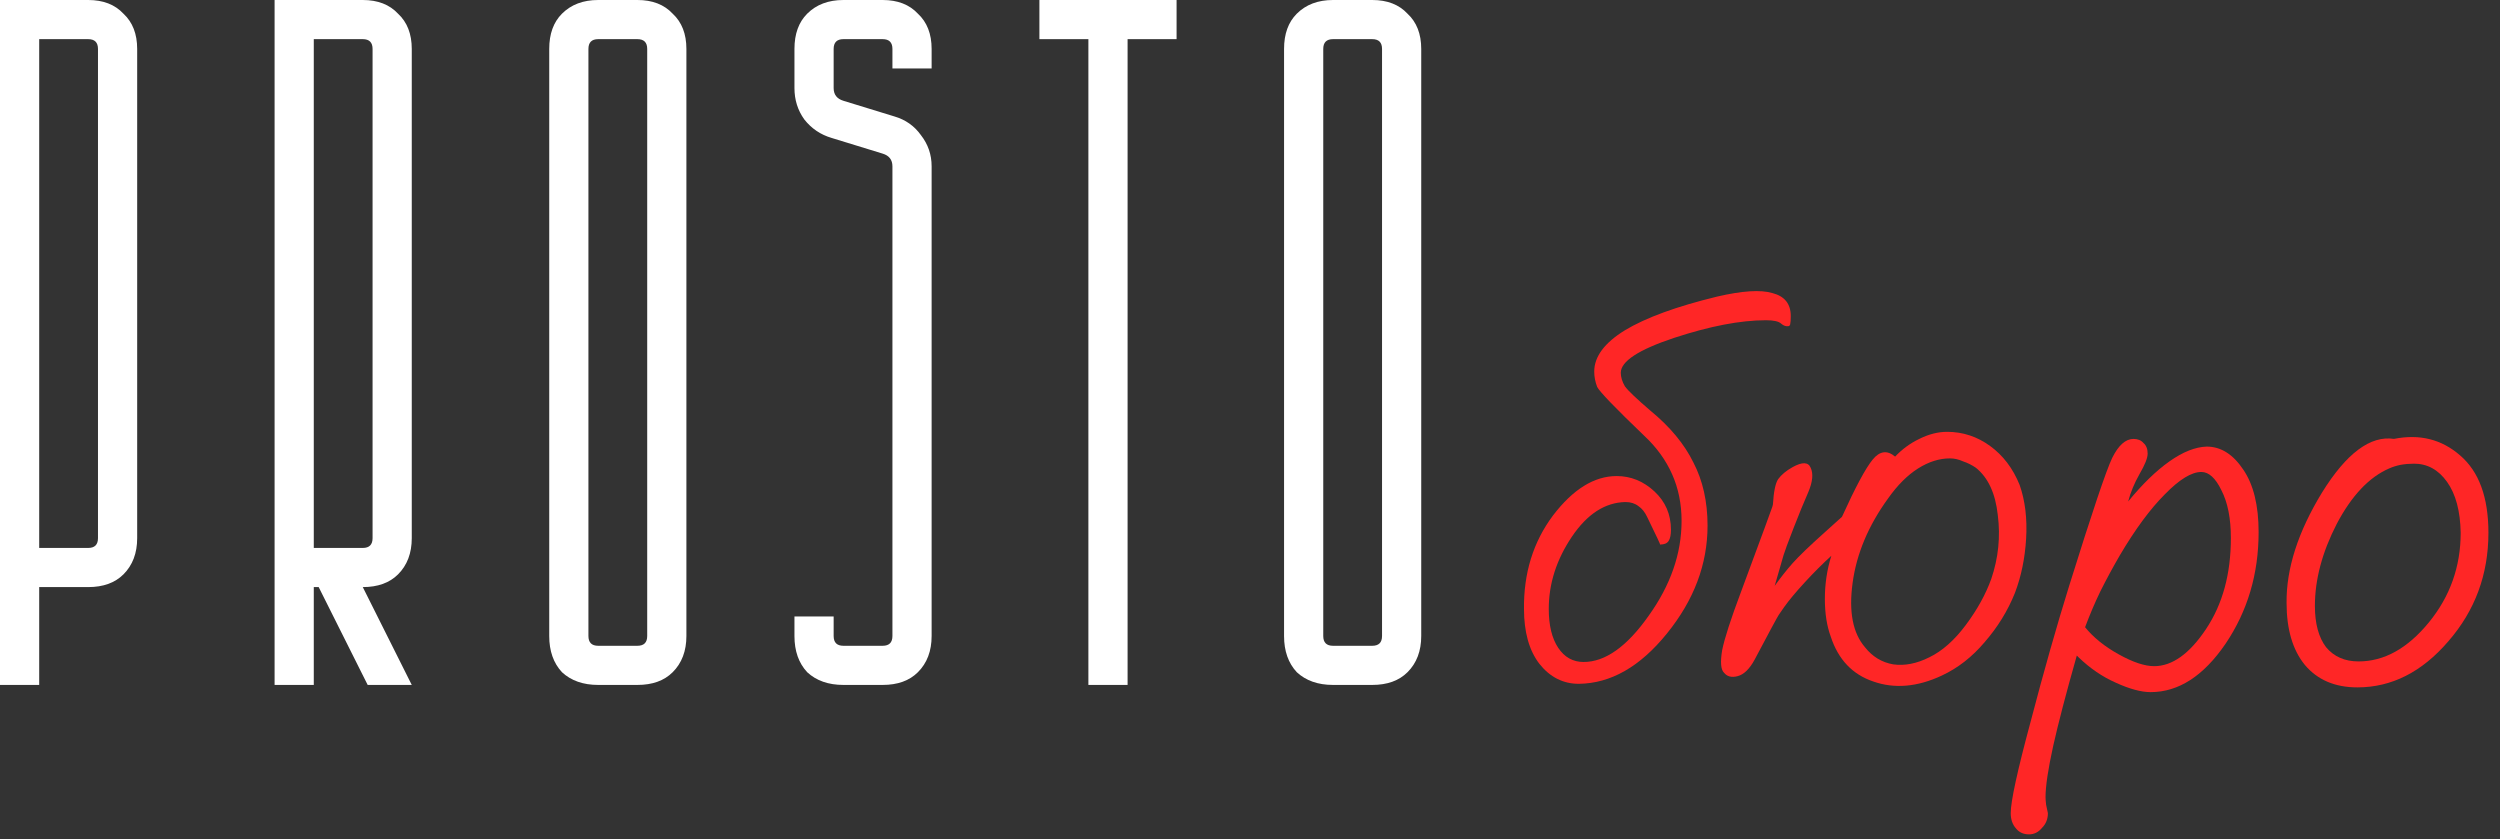 <svg width="146" height="49" viewBox="0 0 146 49" fill="none" xmlns="http://www.w3.org/2000/svg">
<rect x="0" y="0" width="146" height="49" fill="#333333" stroke="none"/>
<path d="M74.989 2.857C74.989 1.981 75.237 1.295 75.733 0.8C76.267 0.267 76.973 0 77.85 0H80.139C81.016 0 81.703 0.267 82.199 0.8C82.733 1.295 83 1.981 83 2.857V37.143C83 38.019 82.733 38.724 82.199 39.257C81.703 39.752 81.016 40 80.139 40H77.85C76.973 40 76.267 39.752 75.733 39.257C75.237 38.724 74.989 38.019 74.989 37.143V2.857ZM77.85 2.286C77.469 2.286 77.278 2.476 77.278 2.857V37.143C77.278 37.524 77.469 37.714 77.85 37.714H80.139C80.521 37.714 80.711 37.524 80.711 37.143V2.857C80.711 2.476 80.521 2.286 80.139 2.286H77.85Z" fill="white"/>
<path d="M60.701 0H68.712V2.286H65.851V40H63.562V2.286H60.701V0Z" fill="white"/>
<path d="M46.396 5.143V2.857C46.396 1.981 46.644 1.295 47.14 0.8C47.674 0.267 48.38 0 49.257 0H51.546C52.423 0 53.11 0.267 53.606 0.8C54.14 1.295 54.407 1.981 54.407 2.857V4H52.118V2.857C52.118 2.476 51.927 2.286 51.546 2.286H49.257C48.876 2.286 48.685 2.476 48.685 2.857V5.143C48.685 5.524 48.876 5.771 49.257 5.886L52.233 6.8C52.881 6.99 53.396 7.352 53.778 7.886C54.197 8.419 54.407 9.029 54.407 9.714V37.143C54.407 38.019 54.14 38.724 53.606 39.257C53.11 39.752 52.423 40 51.546 40H49.257C48.38 40 47.674 39.752 47.14 39.257C46.644 38.724 46.396 38.019 46.396 37.143V36H48.685V37.143C48.685 37.524 48.876 37.714 49.257 37.714H51.546C51.927 37.714 52.118 37.524 52.118 37.143V9.714C52.118 9.333 51.927 9.086 51.546 8.971L48.571 8.057C47.922 7.867 47.388 7.505 46.968 6.971C46.587 6.438 46.396 5.829 46.396 5.143Z" fill="white"/>
<path d="M32.075 2.857C32.075 1.981 32.323 1.295 32.819 0.8C33.353 0.267 34.059 0 34.936 0H37.225C38.102 0 38.789 0.267 39.285 0.8C39.819 1.295 40.086 1.981 40.086 2.857V37.143C40.086 38.019 39.819 38.724 39.285 39.257C38.789 39.752 38.102 40 37.225 40H34.936C34.059 40 33.353 39.752 32.819 39.257C32.323 38.724 32.075 38.019 32.075 37.143V2.857ZM34.936 2.286C34.555 2.286 34.364 2.476 34.364 2.857V37.143C34.364 37.524 34.555 37.714 34.936 37.714H37.225C37.606 37.714 37.797 37.524 37.797 37.143V2.857C37.797 2.476 37.606 2.286 37.225 2.286H34.936Z" fill="white"/>
<path d="M16.036 0H21.186C22.063 0 22.75 0.267 23.246 0.8C23.78 1.295 24.047 1.981 24.047 2.857V31.429C24.047 32.305 23.78 33.01 23.246 33.543C22.75 34.038 22.063 34.286 21.186 34.286L24.047 40H21.472L18.611 34.286H18.325V40H16.036V0ZM21.186 32C21.567 32 21.758 31.809 21.758 31.429V2.857C21.758 2.476 21.567 2.286 21.186 2.286H18.325V32H21.186Z" fill="white"/>
<path d="M0 0H5.15C6.027 0 6.714 0.267 7.21 0.8C7.744 1.295 8.011 1.981 8.011 2.857V31.429C8.011 32.305 7.744 33.01 7.21 33.543C6.714 34.038 6.027 34.286 5.15 34.286H2.289V40H0V0ZM5.15 32C5.531 32 5.722 31.809 5.722 31.429V2.857C5.722 2.476 5.531 2.286 5.15 2.286H2.289V32H5.15Z" fill="white"/>
<path d="M137.672 40.143C136.362 40.143 135.34 39.706 134.604 38.833C133.892 37.96 133.536 36.754 133.536 35.214C133.513 33.215 134.202 31.066 135.604 28.768C137.029 26.47 138.43 25.424 139.809 25.631C141.303 25.333 142.59 25.654 143.67 26.596C144.773 27.539 145.324 29.044 145.324 31.112C145.324 33.548 144.543 35.662 142.98 37.455C141.441 39.247 139.671 40.143 137.672 40.143ZM139.533 27.355C138.361 27.86 137.339 28.94 136.466 30.595C135.615 32.249 135.19 33.847 135.19 35.386C135.19 36.42 135.409 37.225 135.845 37.799C136.305 38.351 136.937 38.627 137.741 38.627C139.235 38.627 140.602 37.868 141.843 36.352C143.084 34.835 143.704 33.088 143.704 31.112C143.681 29.848 143.417 28.86 142.912 28.148C142.406 27.435 141.763 27.079 140.981 27.079C140.705 27.079 140.441 27.102 140.188 27.148C139.959 27.194 139.74 27.263 139.533 27.355Z" fill="#FF2626"/>
<path d="M121.39 38.387L121.286 38.283C120.666 40.466 120.206 42.224 119.908 43.557C119.609 44.913 119.459 45.913 119.459 46.556C119.459 46.648 119.471 46.797 119.494 47.004C119.54 47.211 119.574 47.372 119.597 47.487C119.597 47.831 119.482 48.119 119.253 48.348C119.046 48.601 118.793 48.727 118.494 48.727C118.173 48.727 117.92 48.613 117.736 48.383C117.529 48.153 117.426 47.854 117.426 47.487C117.426 46.797 117.816 45.005 118.598 42.109C119.356 39.214 120.103 36.583 120.838 34.216C122.171 29.942 123.01 27.448 123.355 26.736C123.722 26 124.136 25.633 124.595 25.633C124.848 25.633 125.044 25.713 125.181 25.874C125.342 26.012 125.423 26.219 125.423 26.494C125.423 26.747 125.262 27.149 124.94 27.701C124.641 28.23 124.423 28.758 124.285 29.287C125.112 28.276 125.917 27.494 126.698 26.943C127.479 26.391 128.203 26.104 128.87 26.081C129.697 26.081 130.409 26.529 131.007 27.425C131.604 28.298 131.903 29.516 131.903 31.079C131.903 33.515 131.26 35.687 129.973 37.594C128.686 39.478 127.227 40.42 125.595 40.42C125.044 40.42 124.366 40.236 123.561 39.869C122.78 39.524 122.056 39.03 121.39 38.387ZM128.559 27.563C127.985 27.563 127.273 28 126.422 28.873C125.572 29.723 124.699 30.907 123.803 32.423C123.389 33.136 123.01 33.837 122.665 34.526C122.343 35.192 122.045 35.893 121.769 36.629C122.251 37.226 122.906 37.755 123.734 38.214C124.561 38.674 125.25 38.904 125.802 38.904C126.859 38.904 127.87 38.18 128.835 36.732C129.8 35.284 130.283 33.515 130.283 31.424C130.283 30.275 130.099 29.344 129.731 28.632C129.387 27.919 128.996 27.563 128.559 27.563Z" fill="#FF2626"/>
<path d="M106.537 31.113L107.571 30.182C108.353 28.459 108.95 27.344 109.364 26.839C109.778 26.333 110.214 26.276 110.674 26.666C111.087 26.23 111.558 25.885 112.087 25.632C112.639 25.357 113.179 25.219 113.707 25.219C114.626 25.219 115.465 25.494 116.223 26.046C116.982 26.598 117.556 27.356 117.947 28.321C118.269 29.24 118.395 30.286 118.326 31.458C118.257 32.607 118.039 33.664 117.671 34.629C117.257 35.663 116.671 36.617 115.913 37.49C115.178 38.363 114.339 39.018 113.397 39.455C111.972 40.121 110.639 40.236 109.398 39.799C108.18 39.386 107.353 38.513 106.917 37.18C106.687 36.559 106.572 35.824 106.572 34.974C106.572 34.1 106.698 33.262 106.951 32.457C106.445 32.917 105.928 33.434 105.4 34.008C104.871 34.583 104.469 35.066 104.193 35.456C104.102 35.594 103.998 35.743 103.883 35.904C103.791 36.042 103.32 36.915 102.47 38.524C102.171 39.075 101.838 39.397 101.47 39.489C101.126 39.581 100.861 39.512 100.678 39.282C100.494 39.099 100.459 38.662 100.574 37.972C100.712 37.283 101.08 36.146 101.677 34.56C102.895 31.274 103.504 29.619 103.504 29.596C103.504 29.573 103.516 29.527 103.539 29.459C103.584 28.7 103.688 28.206 103.849 27.976C104.033 27.724 104.308 27.494 104.676 27.287C105.251 26.965 105.607 26.977 105.745 27.321C105.905 27.666 105.859 28.137 105.607 28.735C105.354 29.309 105.067 30.01 104.745 30.837C104.423 31.665 104.228 32.193 104.159 32.423L103.642 34.215C103.987 33.733 104.331 33.296 104.676 32.905C105.044 32.492 105.664 31.894 106.537 31.113ZM113.879 26.77C113.259 26.77 112.639 26.965 112.018 27.356C111.398 27.747 110.812 28.332 110.26 29.114C109.111 30.699 108.422 32.342 108.192 34.043C107.962 35.721 108.203 36.973 108.916 37.8C109.352 38.352 109.904 38.685 110.57 38.8C111.237 38.892 111.938 38.754 112.673 38.386C113.431 38.018 114.144 37.386 114.81 36.49C115.477 35.594 115.971 34.698 116.292 33.802C116.706 32.584 116.832 31.343 116.671 30.079C116.534 28.815 116.108 27.896 115.396 27.321C115.166 27.161 114.914 27.034 114.638 26.942C114.385 26.827 114.132 26.77 113.879 26.77Z" fill="#FF2626"/>
<path d="M89.001 35.558C88.978 33.467 89.541 31.651 90.69 30.111C91.862 28.572 93.103 27.802 94.412 27.802C95.24 27.802 95.975 28.101 96.618 28.698C97.262 29.296 97.584 30.043 97.584 30.939C97.584 31.238 97.538 31.456 97.446 31.594C97.354 31.732 97.193 31.8 96.963 31.8C96.94 31.8 96.94 31.812 96.963 31.835C96.986 31.835 96.733 31.295 96.205 30.215C96.067 29.916 95.895 29.698 95.688 29.56C95.481 29.399 95.228 29.319 94.93 29.319C93.734 29.342 92.689 30.02 91.793 31.352C90.897 32.685 90.448 34.087 90.448 35.558C90.448 36.523 90.632 37.281 91 37.833C91.368 38.384 91.862 38.66 92.482 38.66C93.746 38.66 95.01 37.764 96.274 35.971C97.561 34.179 98.204 32.329 98.204 30.422C98.204 29.433 98.02 28.526 97.653 27.699C97.285 26.871 96.745 26.124 96.032 25.458C94.332 23.826 93.413 22.873 93.275 22.597C93.16 22.298 93.103 22 93.103 21.701C93.103 20.828 93.7 20.023 94.895 19.288C96.113 18.553 97.905 17.898 100.272 17.323C101.743 16.979 102.823 16.91 103.512 17.116C104.225 17.3 104.581 17.748 104.581 18.461C104.581 18.691 104.569 18.851 104.546 18.943C104.524 19.012 104.489 19.047 104.443 19.047C104.305 19.07 104.167 19.024 104.029 18.909C103.892 18.771 103.593 18.702 103.133 18.702C101.64 18.702 99.847 19.047 97.756 19.736C95.688 20.425 94.654 21.103 94.654 21.77C94.654 22.023 94.734 22.287 94.895 22.563C95.079 22.815 95.573 23.286 96.377 23.976C97.526 24.918 98.365 25.929 98.894 27.009C99.445 28.066 99.721 29.296 99.721 30.697C99.721 32.95 98.928 35.052 97.342 37.005C95.78 38.936 94.068 39.912 92.206 39.935C91.287 39.935 90.517 39.545 89.897 38.763C89.299 37.982 89.001 36.913 89.001 35.558Z" fill="#FF2626"/>
</svg>

